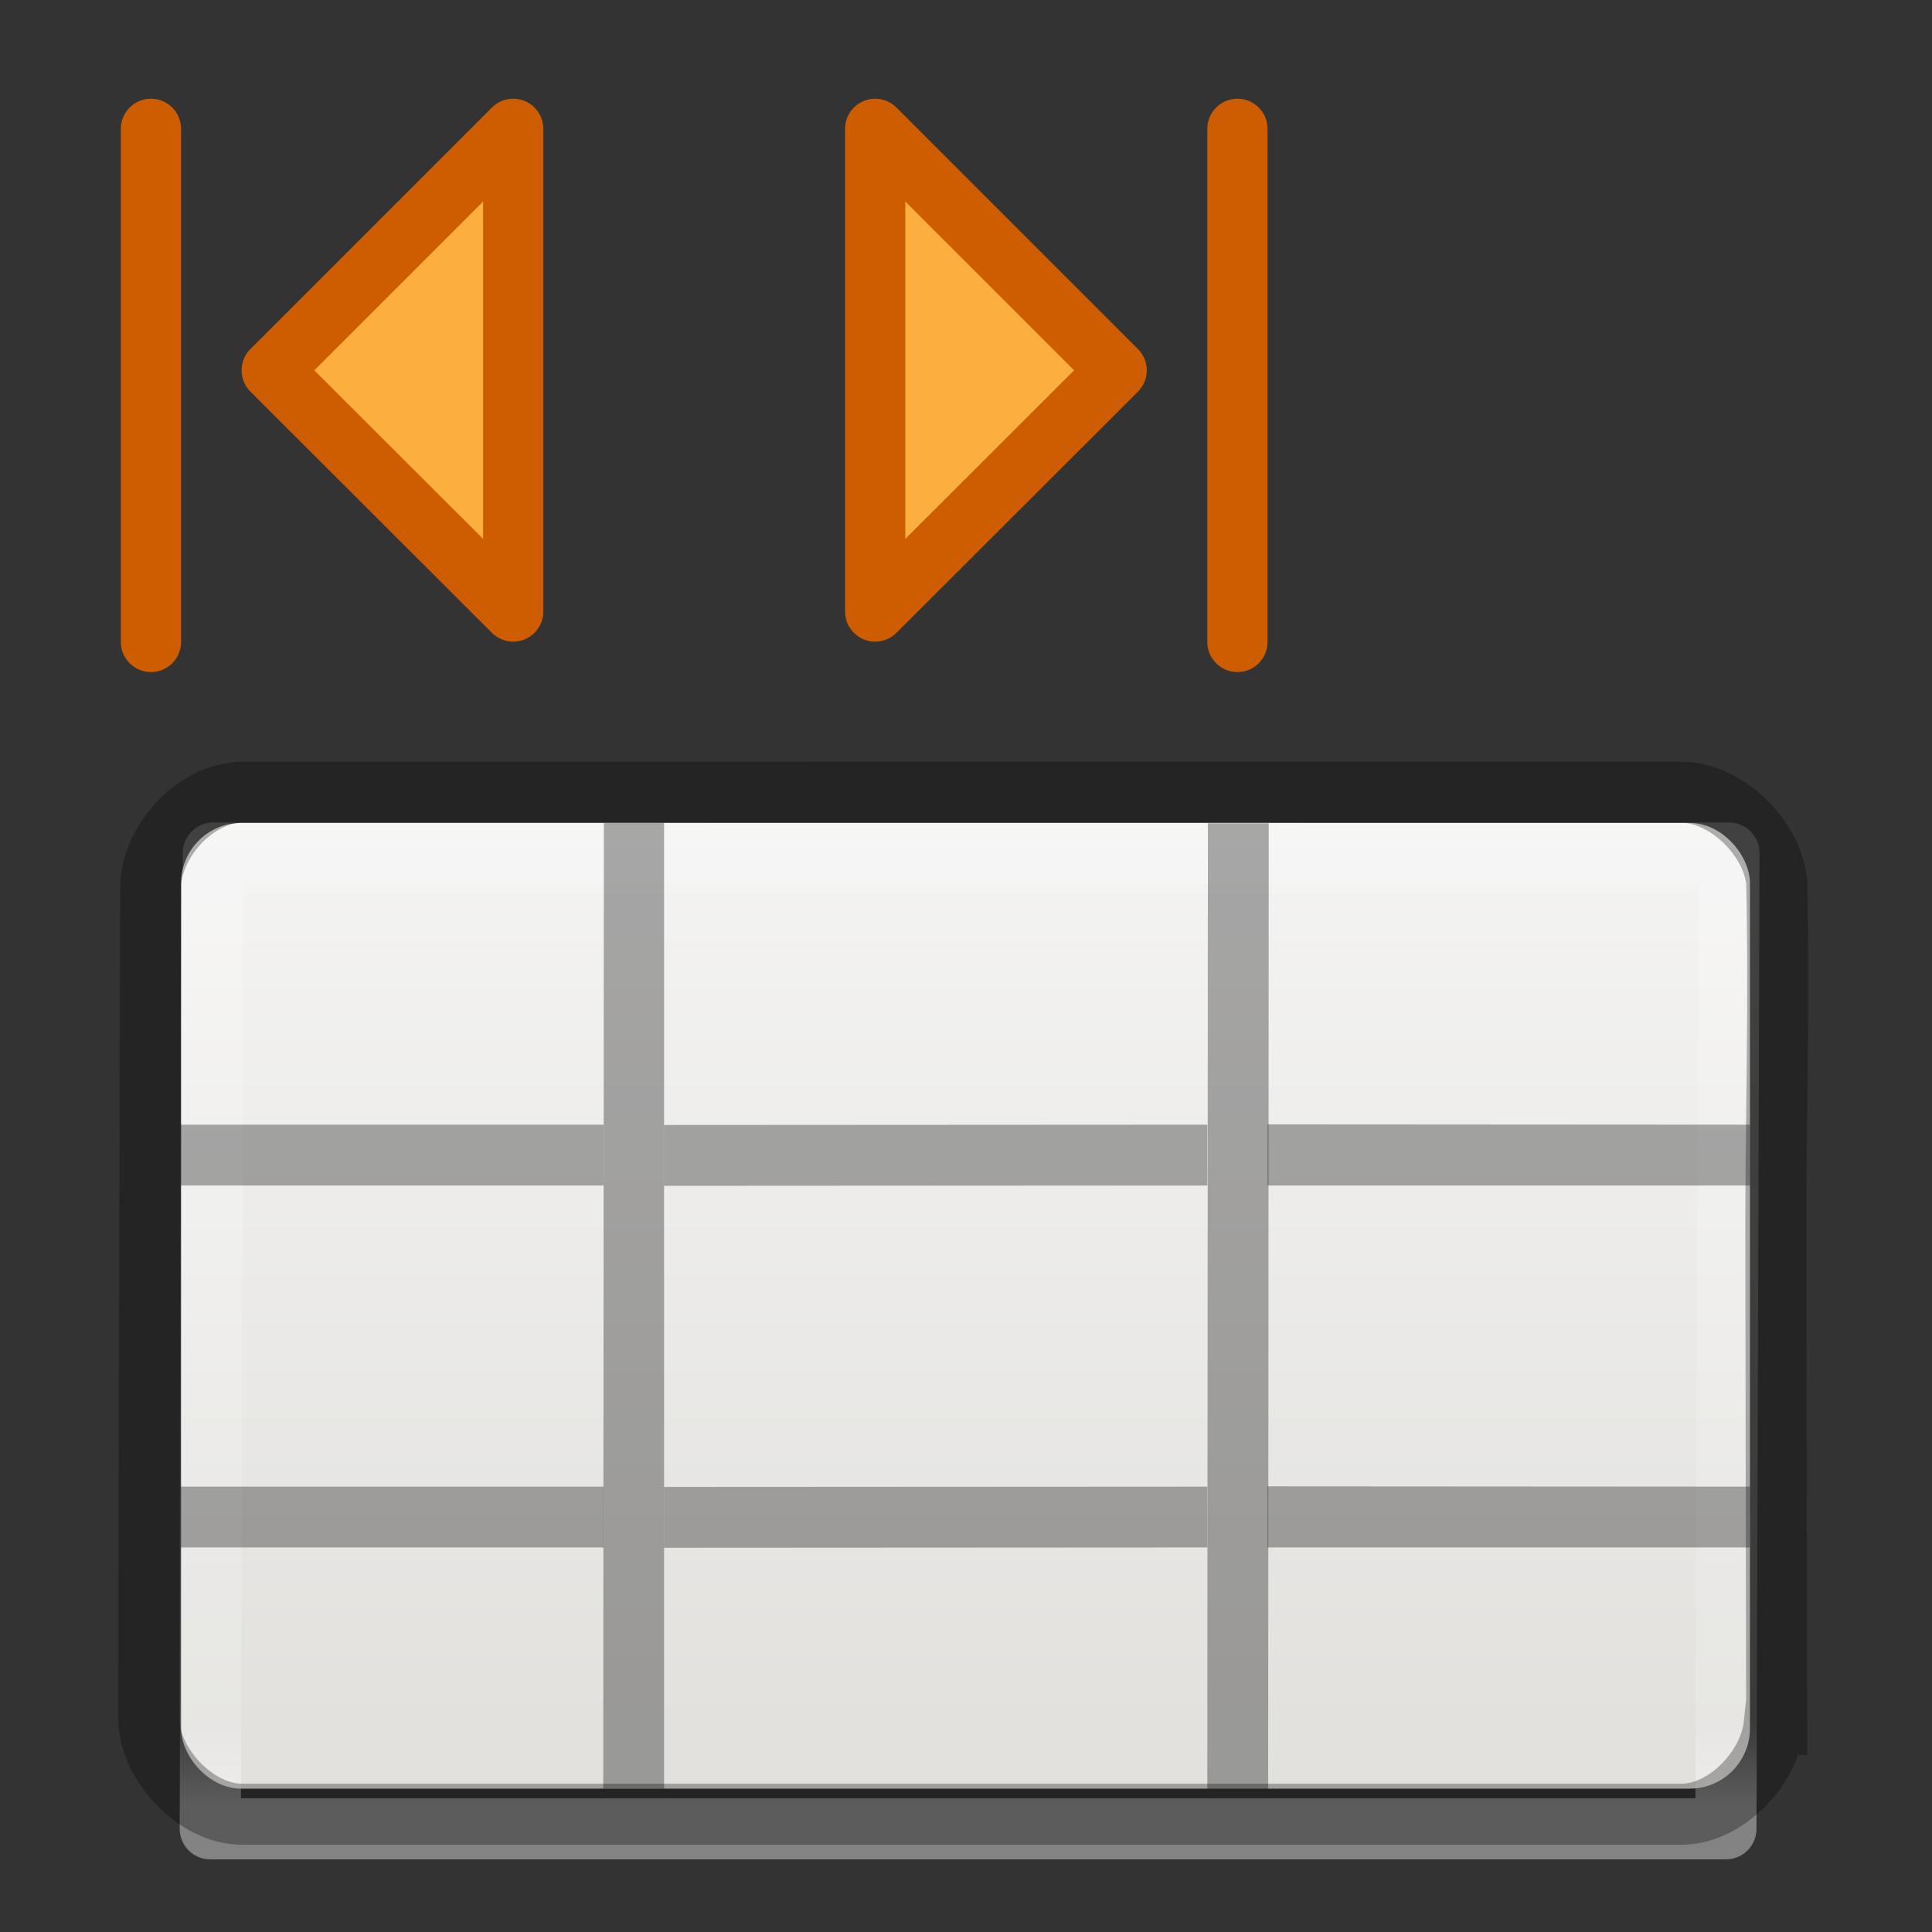 <svg height="32" viewBox="0 0 8.467 8.467" width="32" xmlns="http://www.w3.org/2000/svg" xmlns:xlink="http://www.w3.org/1999/xlink"><rect x="0" y="0" width="8.467" height="8.467" fill="#333333" stroke="none"/><linearGradient id="a" gradientTransform="matrix(.135 0 0 .146 -.198 290.374)" gradientUnits="userSpaceOnUse" x1="24" x2="24" y1="5" y2="43"><stop offset="0" stop-color="#fff"/><stop offset=".063" stop-color="#fff" stop-opacity=".235"/><stop offset=".951" stop-color="#fff" stop-opacity=".157"/><stop offset="1" stop-color="#fff" stop-opacity=".392"/></linearGradient><linearGradient id="b" gradientTransform="matrix(.118 0 0 .119 .212 290.644)" gradientUnits="userSpaceOnUse" x1="25.132" x2="25.132" y1="15.5" y2="48.396"><stop offset="0" stop-color="#fafafa"/><stop offset="1" stop-color="#e2e1de"/></linearGradient><g transform="matrix(1.333 0 0 1.333 .175 -387.533)"><rect fill="url(#b)" height="3.175" rx=".198" width="5.158" x=".464" y="293.428"/><path d="m.57 293.527h4.983l-.01 3.208h-4.983z" fill="none" stroke="url(#a)" stroke-linecap="round" stroke-linejoin="round" stroke-width=".201"/><path d="m4.02 13.52c-.766 0-1.52.82-1.52 1.586l-.016 6.098-.016 7.688c0 .766.781 1.598 1.547 1.598h23.906c.728 0 1.461-.756 1.537-1.488h.041l-.014-8.293c.003-1.9.06-3.867.014-5.707-.076-.732-.846-1.48-1.574-1.48z" fill="none" opacity=".3" stroke="#000" stroke-width="1.013" transform="matrix(.198 0 0 .198 -.131 290.65)"/><path d="m2.052 296.603h-.1-.1l.002-3.175h.198zm1.788-3.174h.2l-.002 3.175h-.2z" opacity=".321"/><path d="m.463 294.42 1.39-0v.2l-1.39 0zm1.589.001 1.786-.001v.2l-1.786.001zm1.984-.002 1.586.001v.2l-1.586-0zm-3.573 1.191 1.39-0v.2l-1.39 0zm1.589.001 1.786-.001v.2l-1.786.001zm1.984-.002 1.586.001v.2l-1.586-0z" opacity=".321"/><g stroke="#ce5c00" stroke-linecap="round" stroke-linejoin="round" stroke-width=".198"><path d="m.762 291.94.794-.794v1.587z" fill="#fcaf3e"/><path d="m.365 291.146v1.687" fill="none"/><g transform="matrix(-1 0 0 1 4.302 0)"><path d="m.762 291.94.794-.794v1.587z" fill="#fcaf3e"/><path d="m.365 291.146v1.687" fill="none"/></g></g></g></svg>